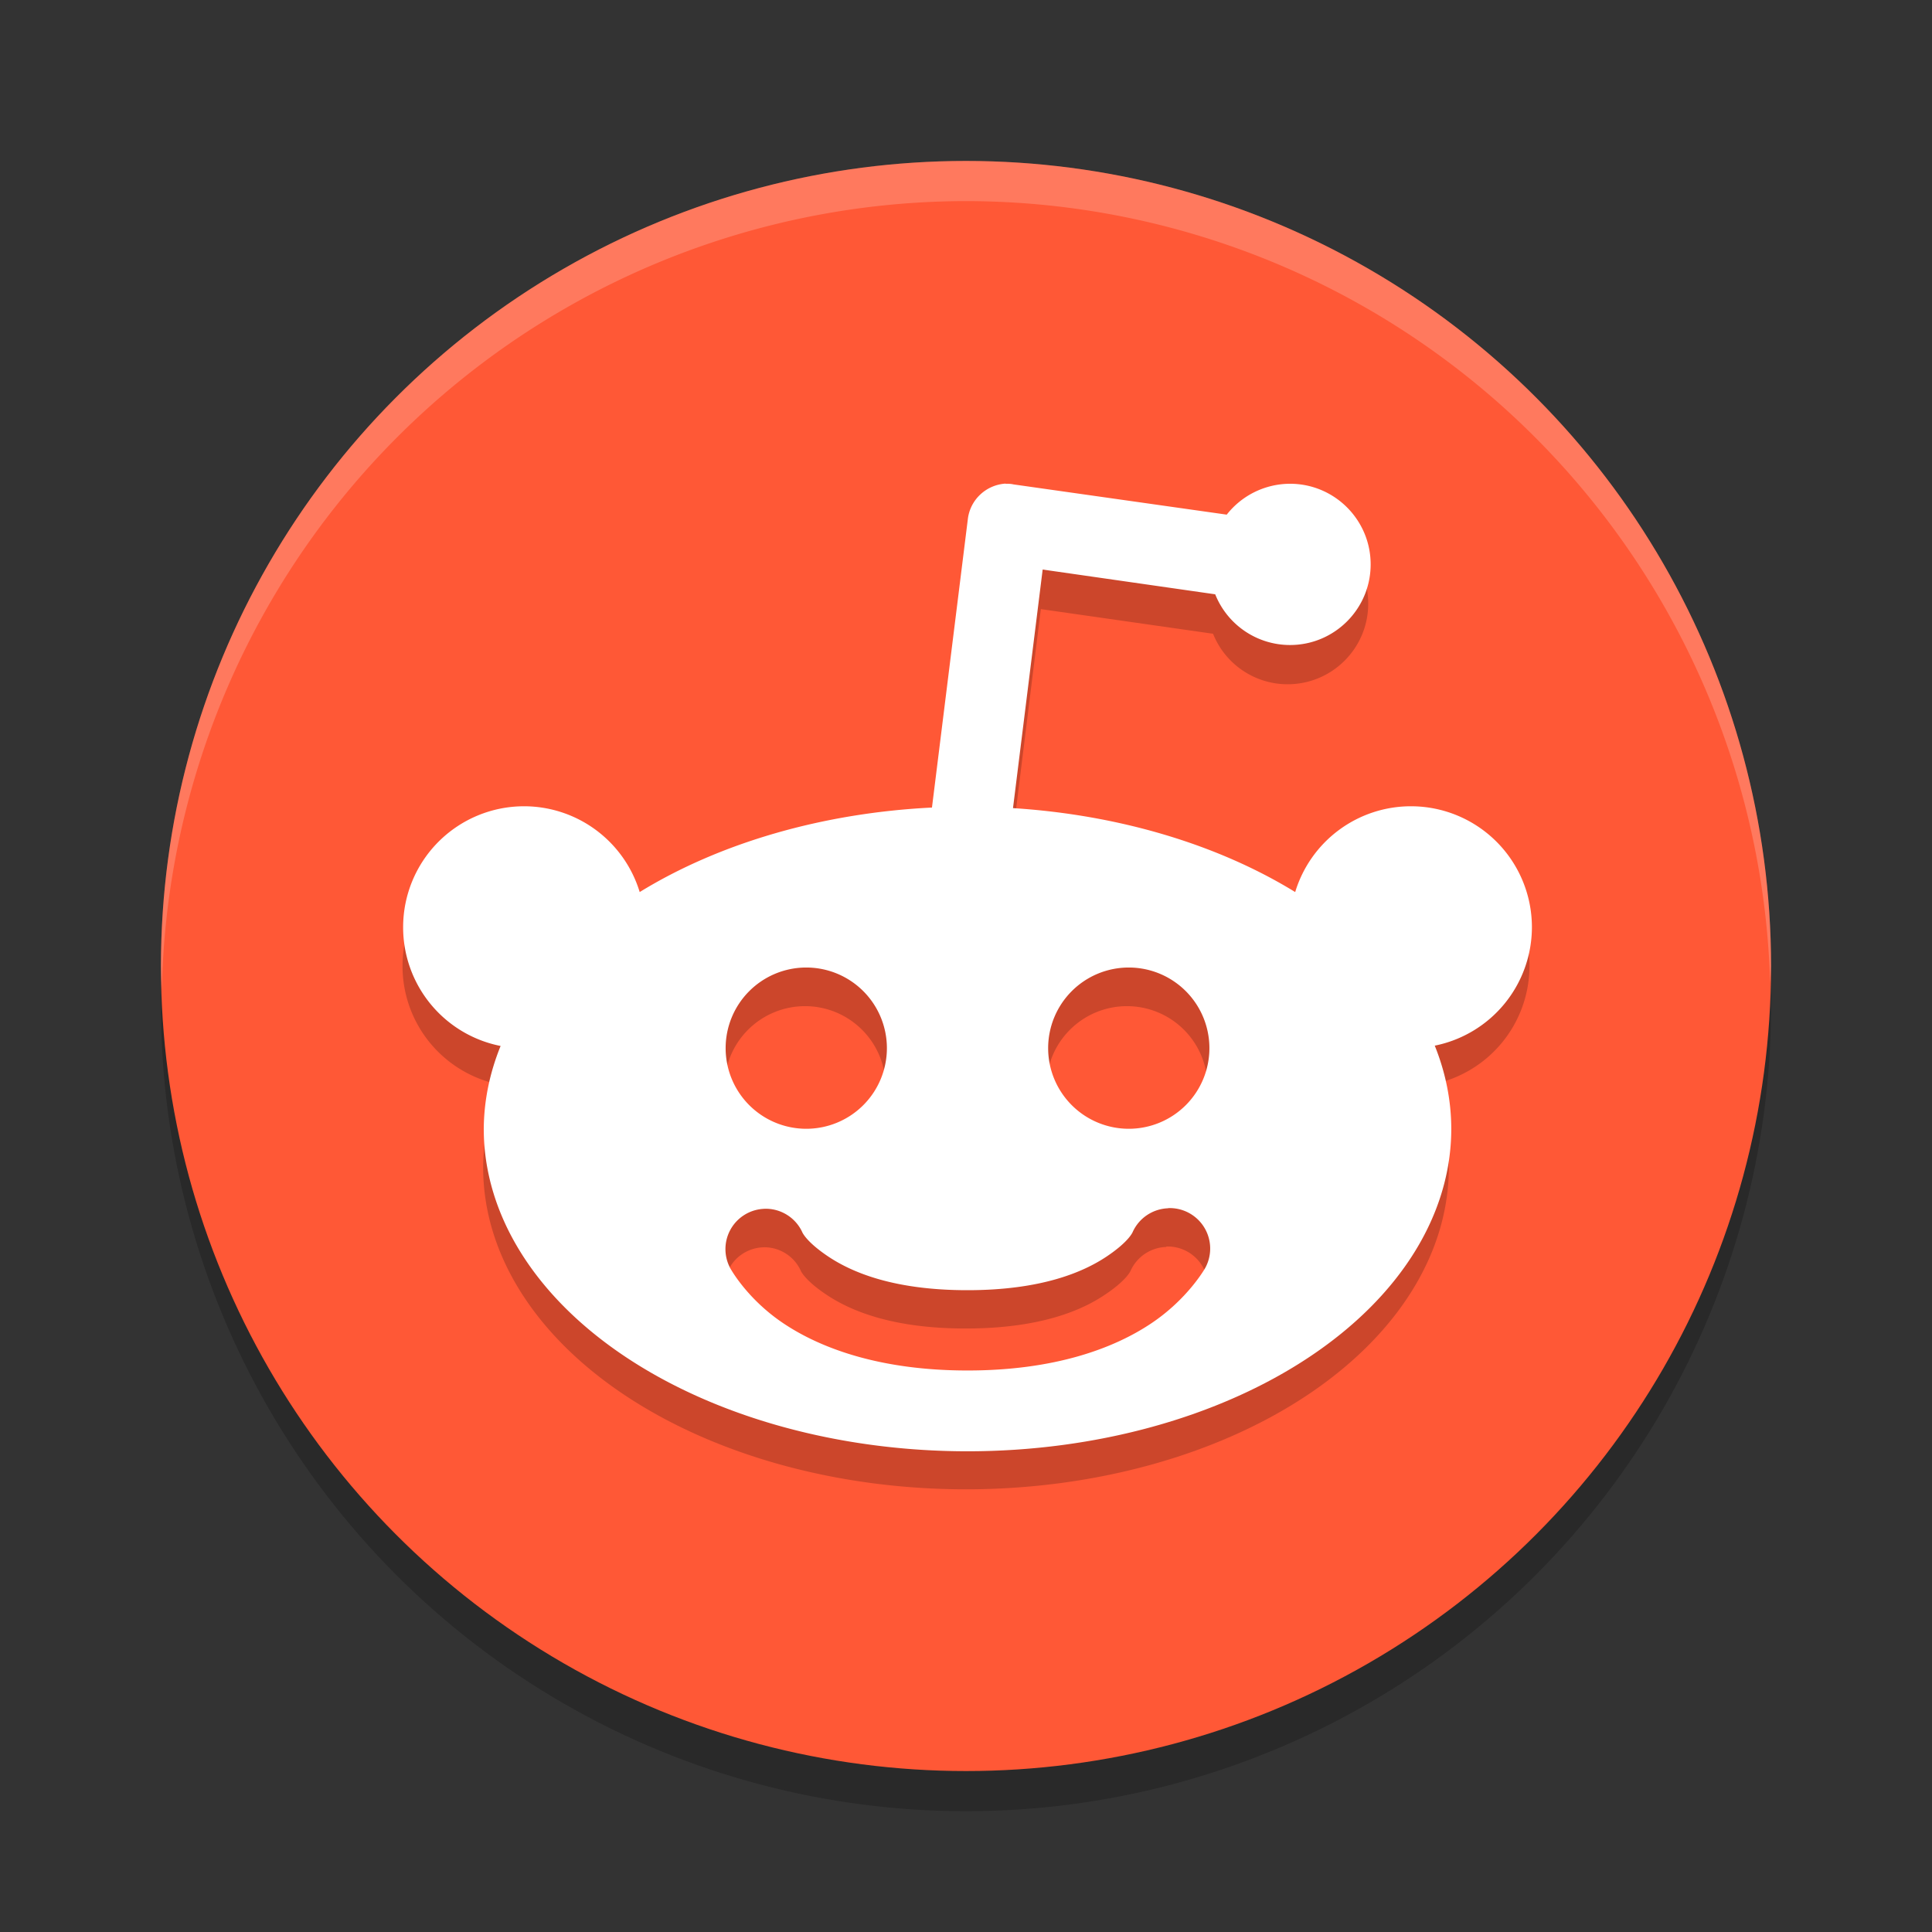 <svg xmlns="http://www.w3.org/2000/svg" width="24" height="24" version="1.1" viewBox="0 0 6.35 6.35">
 <rect x="0" y="0" width="6.35" height="6.35" fill="#333333" stroke="none"/>
 <g transform="translate(0,-290.65)">
  <circle style="opacity:0.2" cx="3.175" cy="293.957" r="2.646"/>
  <circle style="fill:#ff5836" cx="3.175" cy="293.825" r="2.646"/>
  <path style="opacity:0.2;fill:#ffffff" d="m 3.175,291.179 a 2.646,2.646 0 0 0 -2.646,2.646 2.646,2.646 0 0 0 0.003,0.077 2.646,2.646 0 0 1 2.643,-2.591 2.646,2.646 0 0 1 2.643,2.569 2.646,2.646 0 0 0 0.003,-0.055 2.646,2.646 0 0 0 -2.646,-2.646 z"/>
  <path style="opacity:0.2" d="m 3.3,292.369 c -0.064,0.004 -0.116,0.053 -0.124,0.116 l -0.118,0.947 a 1.587,1.058 0 0 0 -0.959,0.278 0.397,0.397 0 0 0 -0.379,-0.282 0.397,0.397 0 0 0 -0.397,0.397 0.397,0.397 0 0 0 0.32,0.39 1.587,1.058 0 0 0 -0.055,0.272 1.587,1.058 0 0 0 1.587,1.058 1.587,1.058 0 0 0 1.587,-1.058 1.587,1.058 0 0 0 -0.054,-0.273 0.397,0.397 0 0 0 0.319,-0.389 0.397,0.397 0 0 0 -0.397,-0.397 0.397,0.397 0 0 0 -0.38,0.282 1.587,1.058 0 0 0 -0.926,-0.275 l 0.097,-0.783 0.566,0.081 c 0.04,0.1 0.137,0.166 0.245,0.166 0.146,0 0.265,-0.118 0.265,-0.265 -1.8e-6,-0.146 -0.118,-0.265 -0.265,-0.265 -0.081,1.4e-4 -0.158,0.037 -0.208,0.101 l -0.7,-0.099 c -0.009,-0.002 -0.018,-0.002 -0.026,-0.002 z m -0.654,1.588 a 0.265,0.265 0 0 1 0.265,0.265 0.265,0.265 0 0 1 -0.265,0.265 0.265,0.265 0 0 1 -0.265,-0.265 0.265,0.265 0 0 1 0.265,-0.265 z m 1.058,0 a 0.265,0.265 0 0 1 0.265,0.265 0.265,0.265 0 0 1 -0.265,0.265 0.265,0.265 0 0 1 -0.265,-0.265 0.265,0.265 0 0 1 0.265,-0.265 z m 0.13,0.79 a 0.133,0.133 0 0 1 0.121,0.196 c 0,0 -0.056,0.102 -0.178,0.183 -0.122,0.081 -0.315,0.154 -0.602,0.154 -0.287,0 -0.481,-0.073 -0.603,-0.154 -0.122,-0.081 -0.176,-0.183 -0.176,-0.183 a 0.132,0.132 0 0 1 0.106,-0.193 0.132,0.132 0 0 1 0.013,-5.2e-4 0.132,0.132 0 0 1 0.116,0.075 c 0,0 0.01,0.031 0.087,0.082 0.077,0.051 0.213,0.11 0.456,0.11 0.243,0 0.38,-0.059 0.456,-0.11 0.077,-0.051 0.087,-0.082 0.087,-0.082 a 0.133,0.133 0 0 1 0.116,-0.076 z"/>
  <path style="fill:#ffffff" transform="matrix(0.265,0,0,0.265,0,290.65)" d="M 12.473 5.998 C 12.231 6.013 12.033 6.197 12.004 6.438 L 11.559 10.016 A 6 4 0 0 0 7.934 11.064 A 1.5 1.5 0 0 0 6.5 10 A 1.5 1.5 0 0 0 5 11.5 A 1.5 1.5 0 0 0 6.209 12.973 A 6 4 0 0 0 6 14 A 6 4 0 0 0 12 18 A 6 4 0 0 0 18 14 A 6 4 0 0 0 17.795 12.969 A 1.5 1.5 0 0 0 19 11.5 A 1.5 1.5 0 0 0 17.5 10 A 1.5 1.5 0 0 0 16.064 11.064 A 6 4 0 0 0 12.564 10.023 L 12.932 7.064 L 15.072 7.371 C 15.224 7.751 15.591 8 16 8 C 16.552 8 17 7.552 17 7 C 17 6.448 16.552 6 16 6 C 15.693 6.001 15.404 6.142 15.215 6.383 L 12.57 6.008 C 12.537 6 12.504 6 12.471 6 L 12.473 5.998 z M 10 12 A 1 1 0 0 1 11 13 A 1 1 0 0 1 10 14 A 1 1 0 0 1 9 13 A 1 1 0 0 1 10 12 z M 14 12 A 1 1 0 0 1 15 13 A 1 1 0 0 1 14 14 A 1 1 0 0 1 13 13 A 1 1 0 0 1 14 12 z M 14.49 14.984 A 0.502 0.502 0 0 1 14.949 15.725 C 14.949 15.725 14.736 16.109 14.275 16.416 C 13.815 16.723 13.083 16.998 12 16.998 C 10.917 16.998 10.181 16.723 9.721 16.416 C 9.26 16.109 9.055 15.725 9.055 15.725 A 0.5 0.5 0 0 1 9.457 14.994 A 0.5 0.5 0 0 1 9.508 14.992 A 0.5 0.5 0 0 1 9.947 15.275 C 9.947 15.275 9.986 15.393 10.275 15.586 C 10.565 15.779 11.081 16.002 11.998 16.002 C 12.915 16.002 13.433 15.779 13.723 15.586 C 14.012 15.393 14.051 15.275 14.051 15.275 A 0.502 0.502 0 0 1 14.488 14.986 L 14.49 14.984 z"/>
 </g>
</svg>
